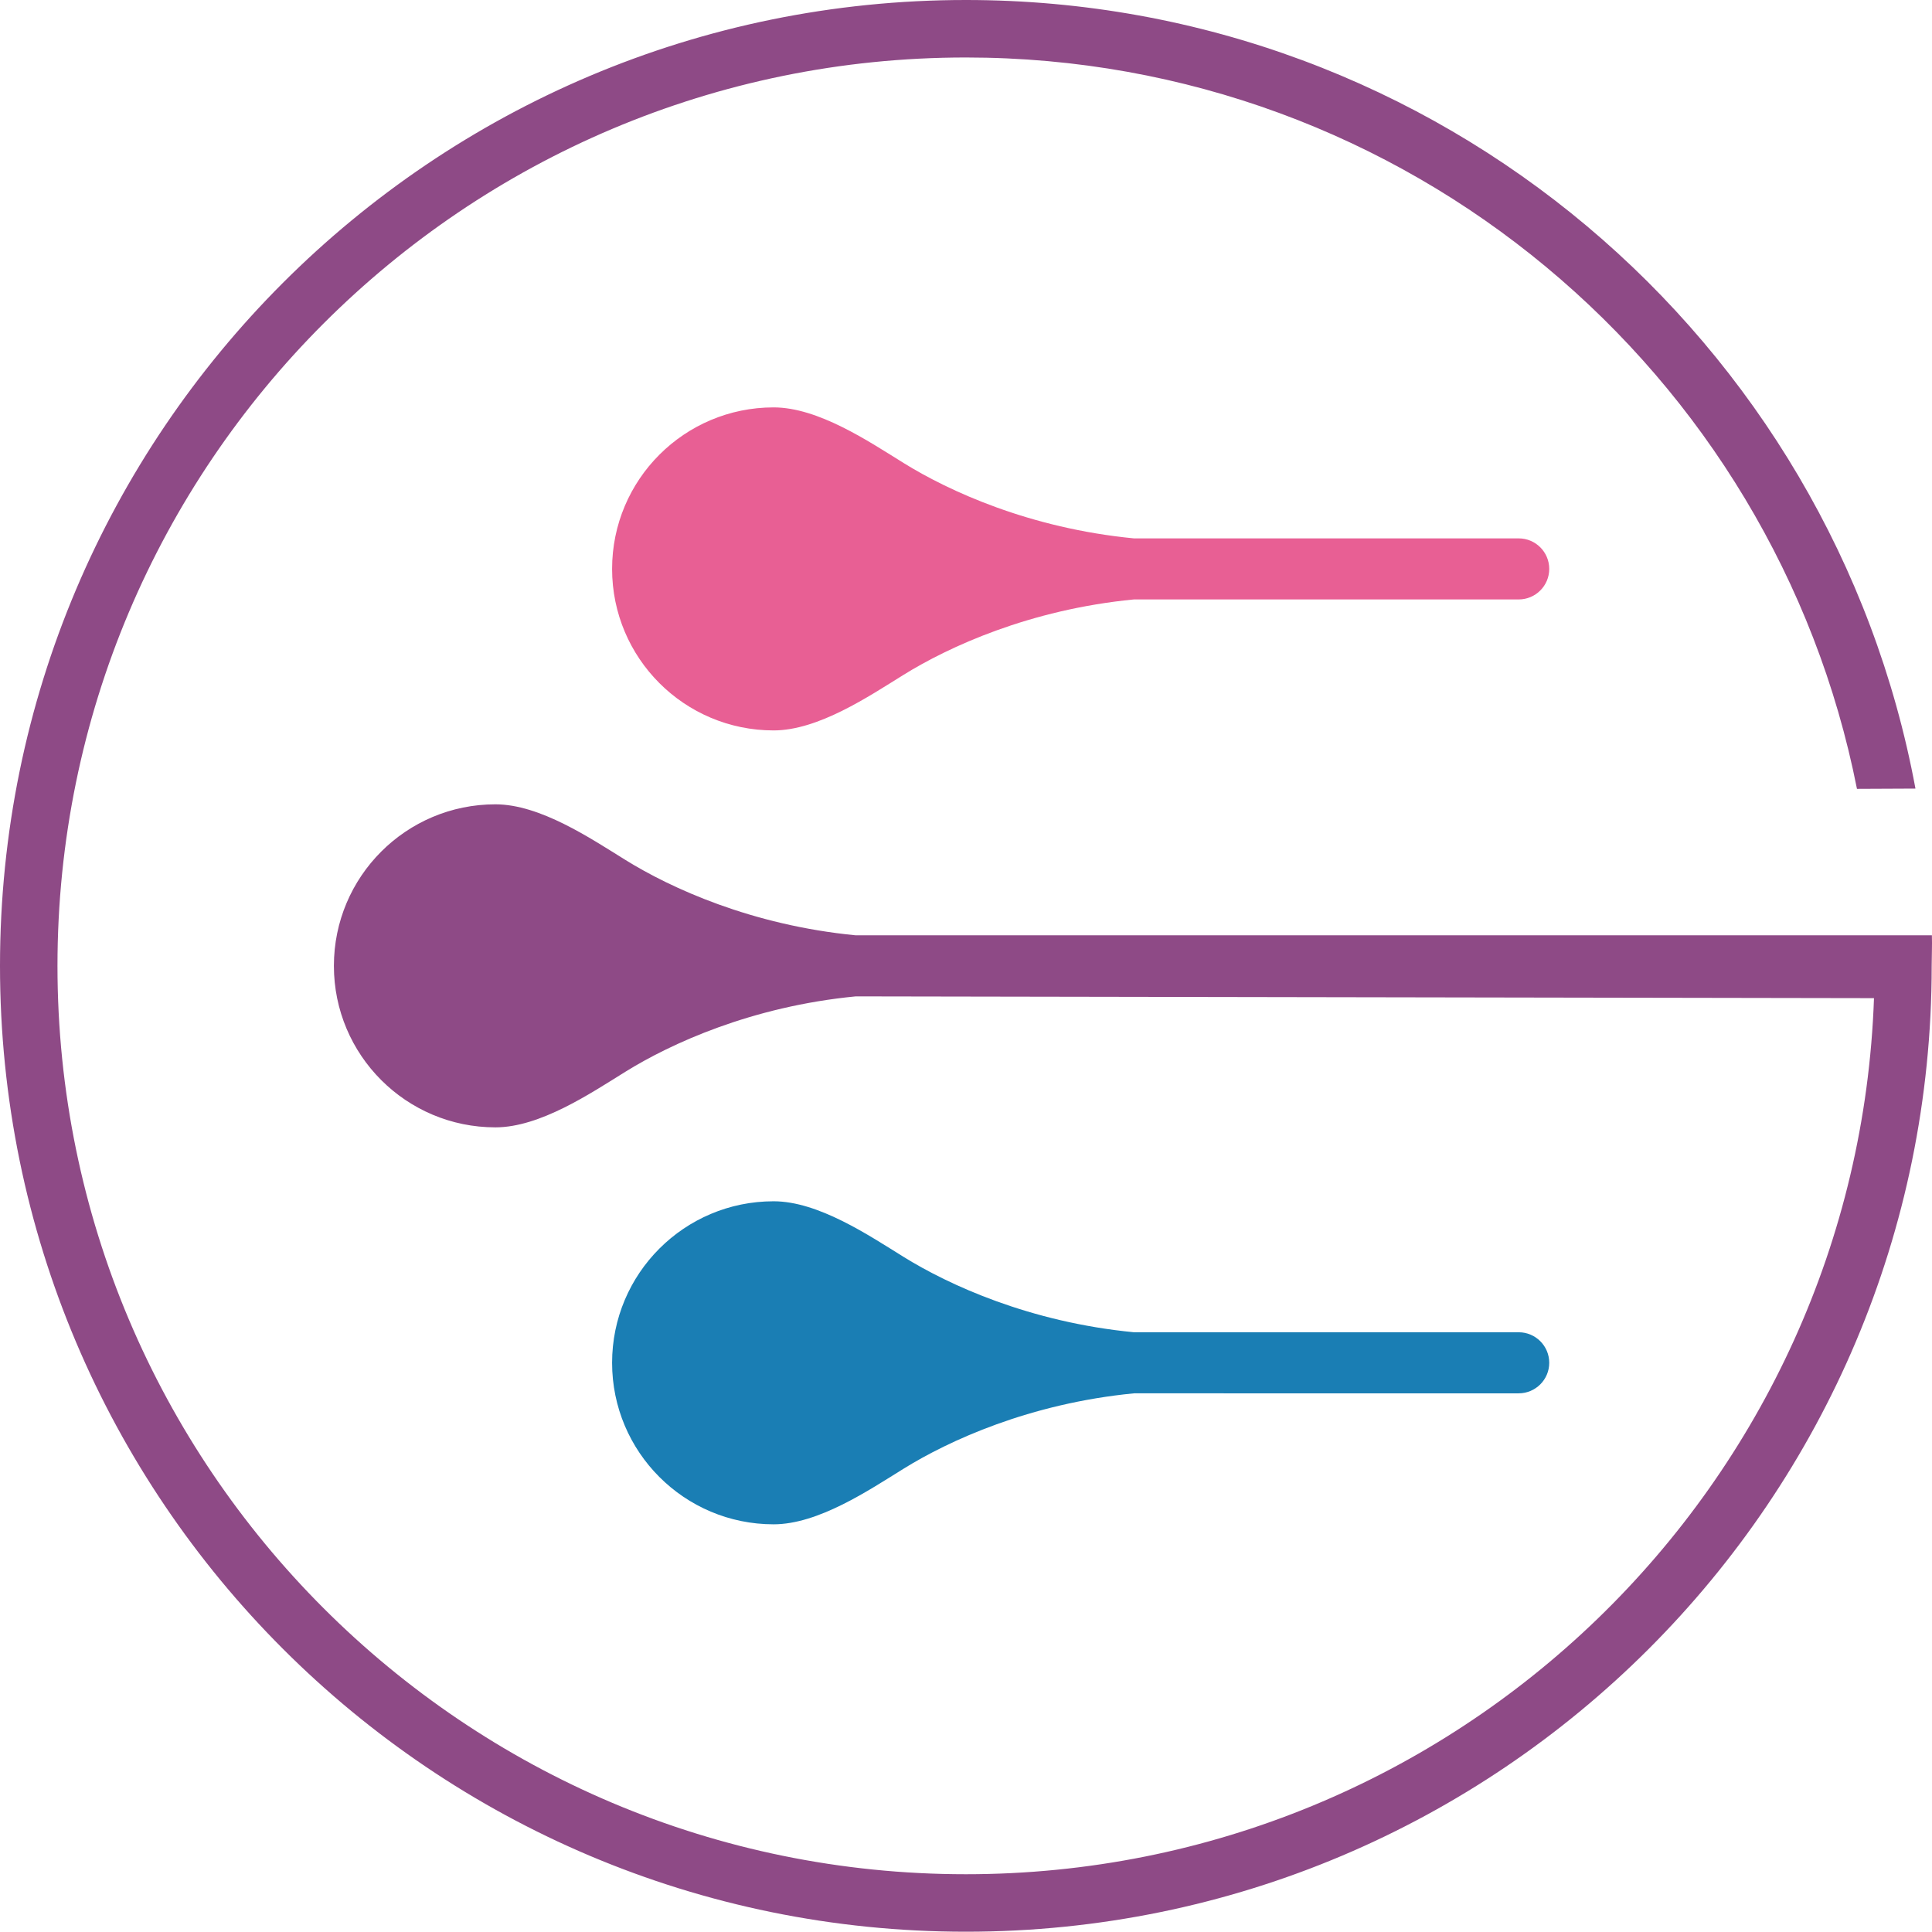 <?xml version="1.0" encoding="utf-8"?>
<!-- Generator: Adobe Illustrator 12.0.0, SVG Export Plug-In . SVG Version: 6.00 Build 51448)  -->
<!DOCTYPE svg PUBLIC "-//W3C//DTD SVG 1.1//EN" "http://www.w3.org/Graphics/SVG/1.1/DTD/svg11.dtd">
<svg  version="1.1" id="Layer_1" xmlns="http://www.w3.org/2000/svg" xmlns:xlink="http://www.w3.org/1999/xlink" width="205.656" height="205.625"
	 viewBox="0 0 205.656 205.625" overflow="visible" enable-background="new 0 0 205.656 205.625" xml:space="preserve">
<path fillRule="evenodd" clip-rule="evenodd" fill="#1A7EB4" d="M161.658,148.316c1.794,0,3.254-1.456,3.254-3.25
	s-1.456-3.25-3.251-3.25h-40.954c-11.11-1.075-19.718-5.044-24.511-8.017c-3.737-2.318-9.098-5.926-13.848-5.926
	c-9.495,0-17.192,7.698-17.192,17.193s7.697,17.193,17.192,17.193c4.75,0,10.11-3.607,13.848-5.925
	c4.793-2.973,13.4-6.941,24.511-8.017H161.658z"/>
<path fillRule="evenodd" clip-rule="evenodd" fill="#E85F94" d="M161.658,63.809c1.794,0,3.254-1.455,3.254-3.25
	s-1.456-3.25-3.251-3.25h-40.954c-11.11-1.074-19.718-5.044-24.511-8.018c-3.737-2.318-9.098-5.925-13.848-5.925
	c-9.495,0-17.192,7.697-17.192,17.193c0,9.496,7.697,17.193,17.192,17.193c4.75,0,10.11-3.606,13.848-5.926
	c4.793-2.973,13.4-6.943,24.511-8.017H161.658z"/>
<path fillRule="evenodd" clip-rule="evenodd" fill="#8E4A86" d="M199.481,106.25c-1.81,51.811-44.417,93.257-96.669,93.257
	c-53.403,0-96.694-43.292-96.694-96.694c0-53.403,43.291-96.694,96.694-96.694c46.956,0,86.093,33.468,94.857,77.853l6.227-0.029
	C195.035,36.172,153.149,0,102.813,0C46.029,0,0,46.029,0,102.813c0,56.781,46.029,102.813,102.813,102.813
	c56.781,0,102.811-46.031,102.811-102.813c0-1.088,0.057-2.173,0.022-3.253L91.093,99.562c-11.11-1.076-19.718-5.045-24.51-8.018
	c-3.737-2.318-9.1-5.926-13.849-5.926c-9.495,0-17.192,7.698-17.192,17.194c0,9.496,7.698,17.192,17.192,17.192
	c4.75,0,10.112-3.606,13.849-5.925c4.792-2.974,13.399-6.943,24.51-8.017L199.481,106.25z"/>
</svg>

